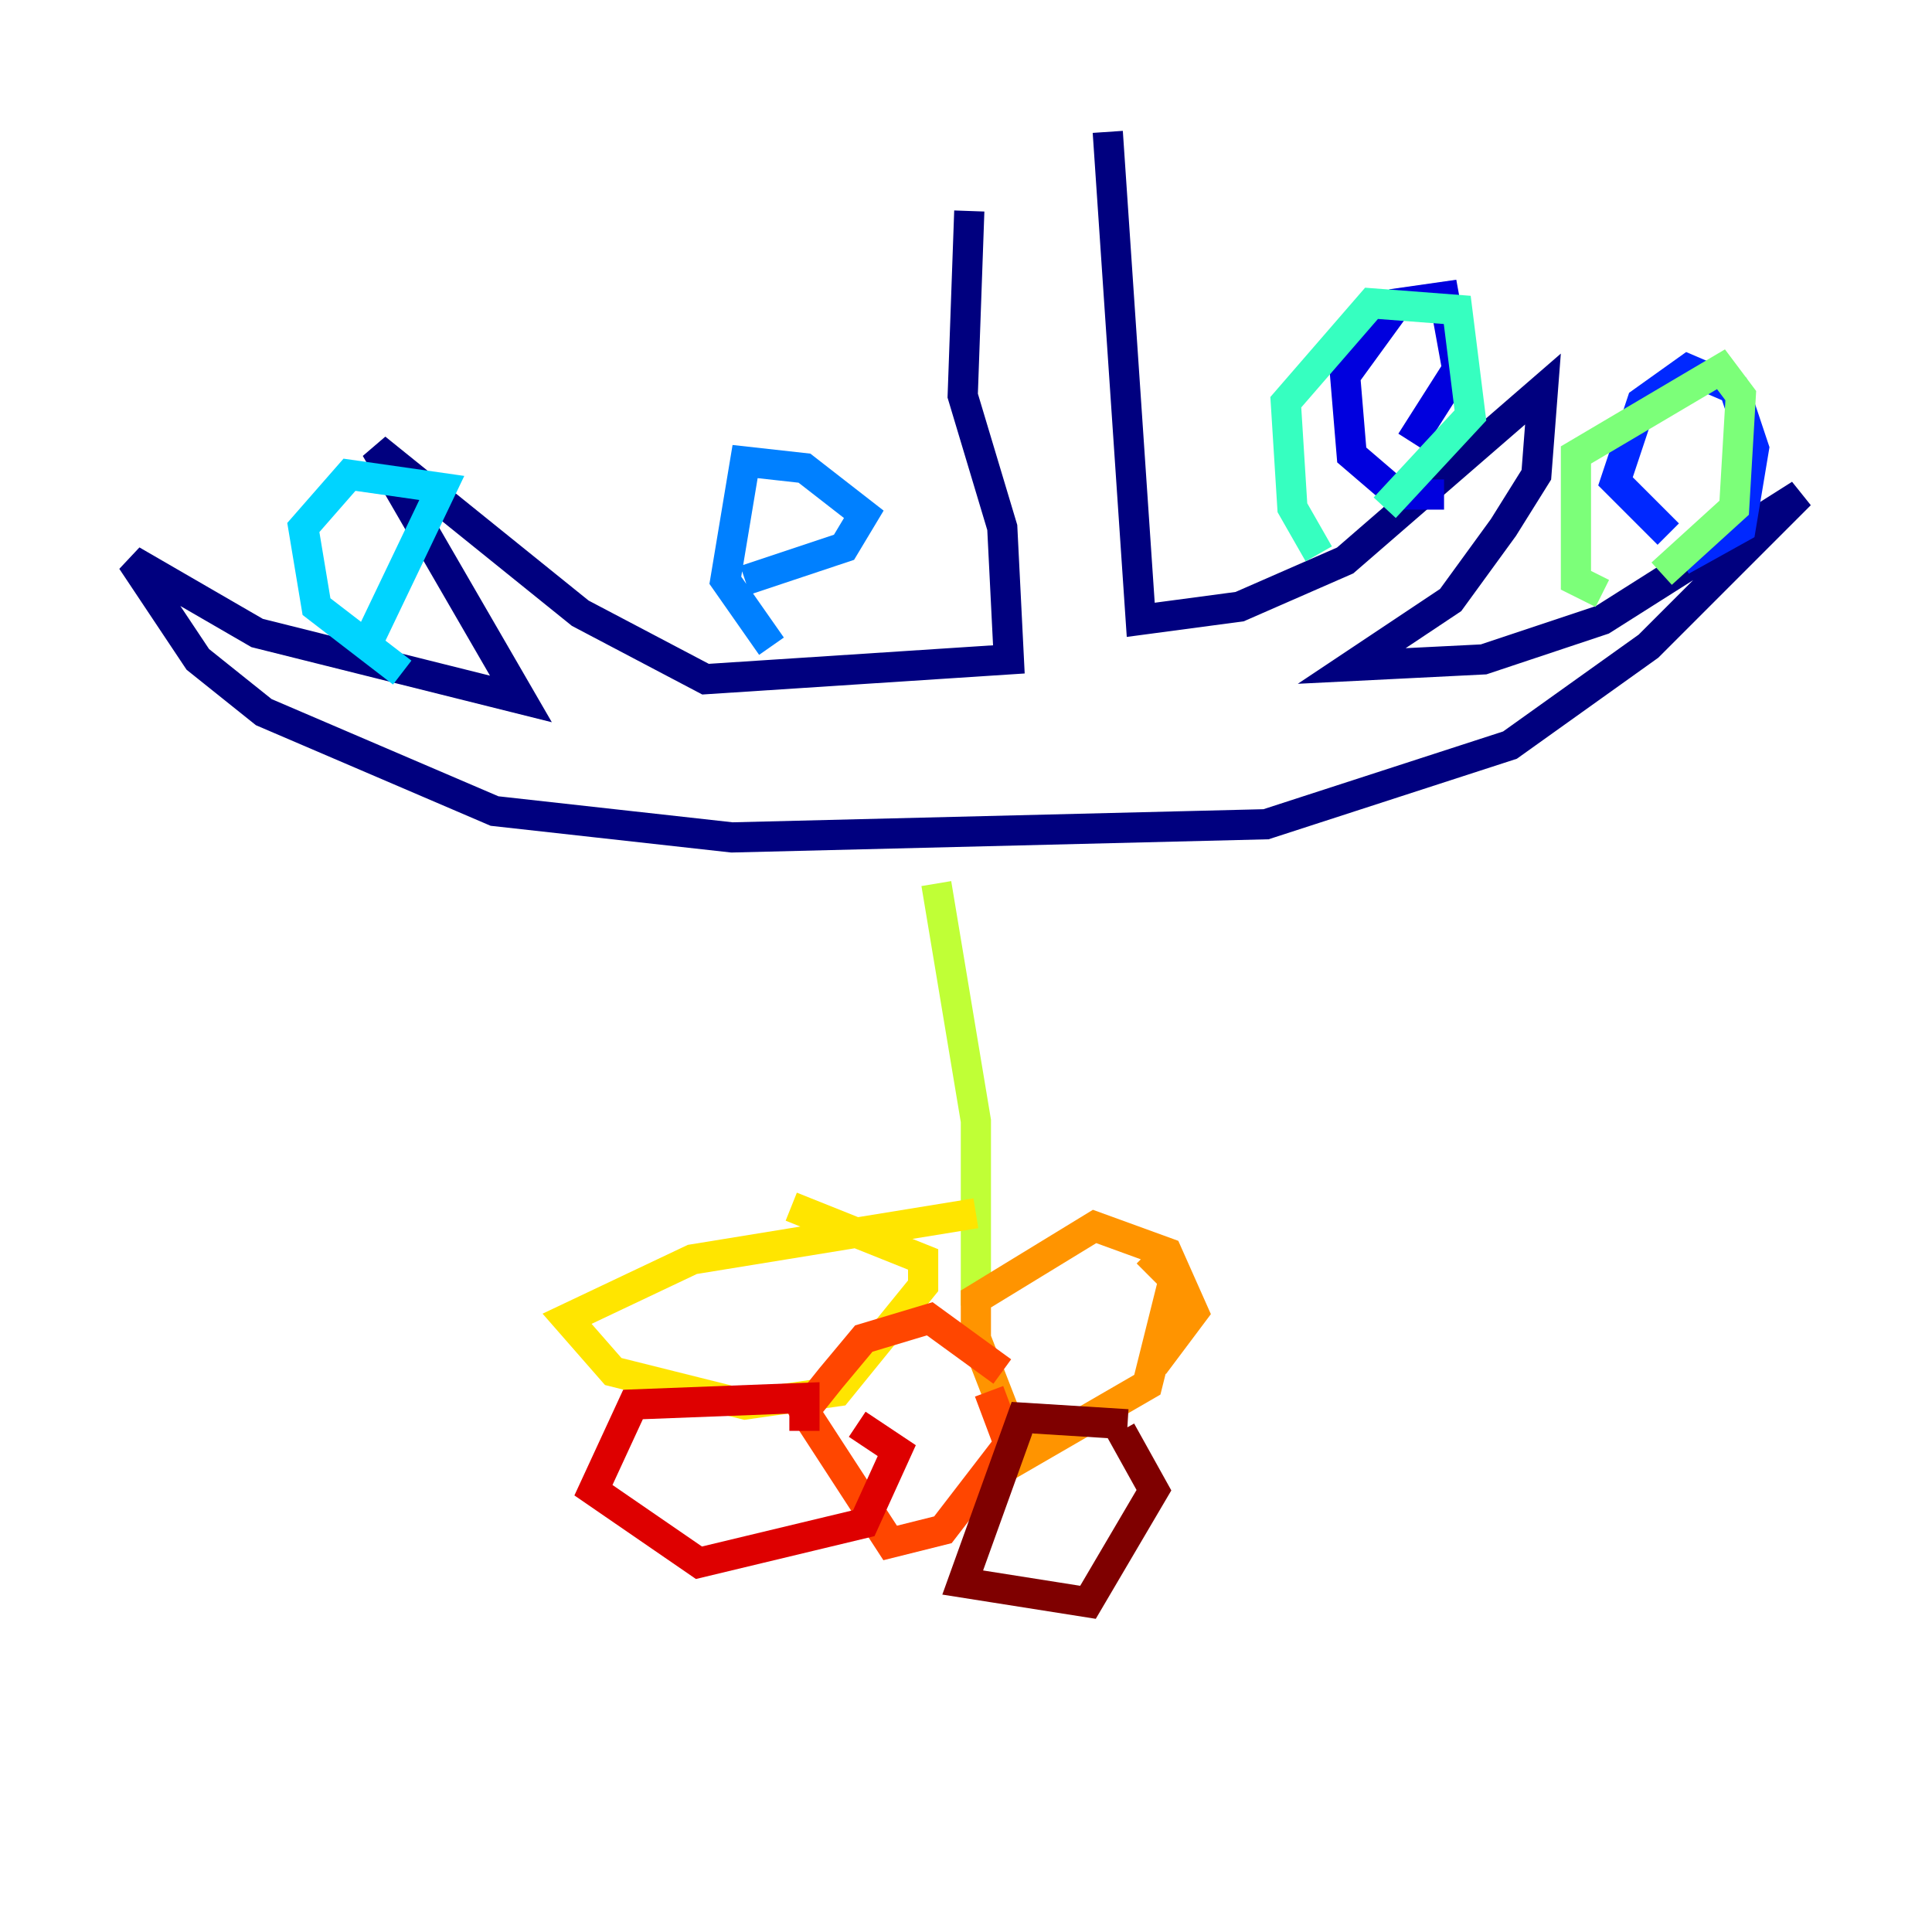 <?xml version="1.0" encoding="utf-8" ?>
<svg baseProfile="tiny" height="128" version="1.2" viewBox="0,0,128,128" width="128" xmlns="http://www.w3.org/2000/svg" xmlns:ev="http://www.w3.org/2001/xml-events" xmlns:xlink="http://www.w3.org/1999/xlink"><defs /><polyline fill="none" points="64.218,13.979 63.782,26.212 66.403,34.949 66.84,43.686 46.744,44.997 38.444,40.628 24.901,29.706 34.512,46.307 17.038,41.939 8.737,37.133 13.106,43.686 17.474,47.181 32.764,53.734 48.492,55.481 83.877,54.608 100.041,49.365 109.215,42.812 119.263,32.764 106.157,41.065 98.293,43.686 89.556,44.123 96.109,39.754 99.604,34.949 101.788,31.454 102.225,25.775 89.12,37.133 82.13,40.191 75.577,41.065 73.392,8.737" stroke="#00007f" stroke-width="2" /><polyline fill="none" points="95.672,32.764 92.614,32.764 89.556,30.143 89.12,24.901 92.614,20.096 95.672,19.659 96.546,24.464 93.488,29.27" stroke="#0000de" stroke-width="2" /><polyline fill="none" points="110.526,35.386 107.031,31.891 108.778,26.648 111.836,24.464 114.894,25.775 116.205,29.706 115.331,34.949 111.399,37.133" stroke="#0028ff" stroke-width="2" /><polyline fill="none" points="49.365,38.444 55.918,36.259 57.229,34.075 53.297,31.017 49.365,30.58 48.055,38.444 51.113,42.812" stroke="#0080ff" stroke-width="2" /><polyline fill="none" points="24.464,42.375 29.27,32.328 23.154,31.454 20.096,34.949 20.969,40.191 26.648,44.56" stroke="#00d4ff" stroke-width="2" /><polyline fill="none" points="87.372,36.696 85.625,33.638 85.188,26.648 90.867,20.096 96.546,20.532 97.42,27.522 91.741,33.638" stroke="#36ffc0" stroke-width="2" /><polyline fill="none" points="106.157,39.317 104.41,38.444 104.41,30.143 114.02,24.464 115.331,26.212 114.894,33.638 110.089,38.007" stroke="#7cff79" stroke-width="2" /><polyline fill="none" points="62.034,58.539 64.655,74.266 64.655,86.498" stroke="#c0ff36" stroke-width="2" /><polyline fill="none" points="64.655,80.382 45.87,83.44 37.57,87.372 40.628,90.867 49.365,93.051 55.481,92.177 61.16,85.188 61.16,83.44 52.423,79.945" stroke="#ffe500" stroke-width="2" /><polyline fill="none" points="76.451,90.43 79.072,86.935 77.324,83.003 72.519,81.256 64.655,86.061 64.655,88.683 67.713,96.546 76.014,91.741 77.761,84.751 76.014,83.003" stroke="#ff9400" stroke-width="2" /><polyline fill="none" points="66.403,90.867 61.597,87.372 57.229,88.683 55.044,91.304 53.297,93.488 58.976,102.225 62.471,101.352 66.84,95.672 65.529,92.177" stroke="#ff4600" stroke-width="2" /><polyline fill="none" points="53.297,94.799 53.297,92.614 41.939,93.051 39.317,98.73 46.307,103.536 57.229,100.915 59.413,96.109 56.792,94.362" stroke="#de0000" stroke-width="2" /><polyline fill="none" points="74.703,94.362 67.713,93.925 63.782,104.846 72.082,106.157 76.451,98.73 74.266,94.799" stroke="#7f0000" stroke-width="2" /></svg>